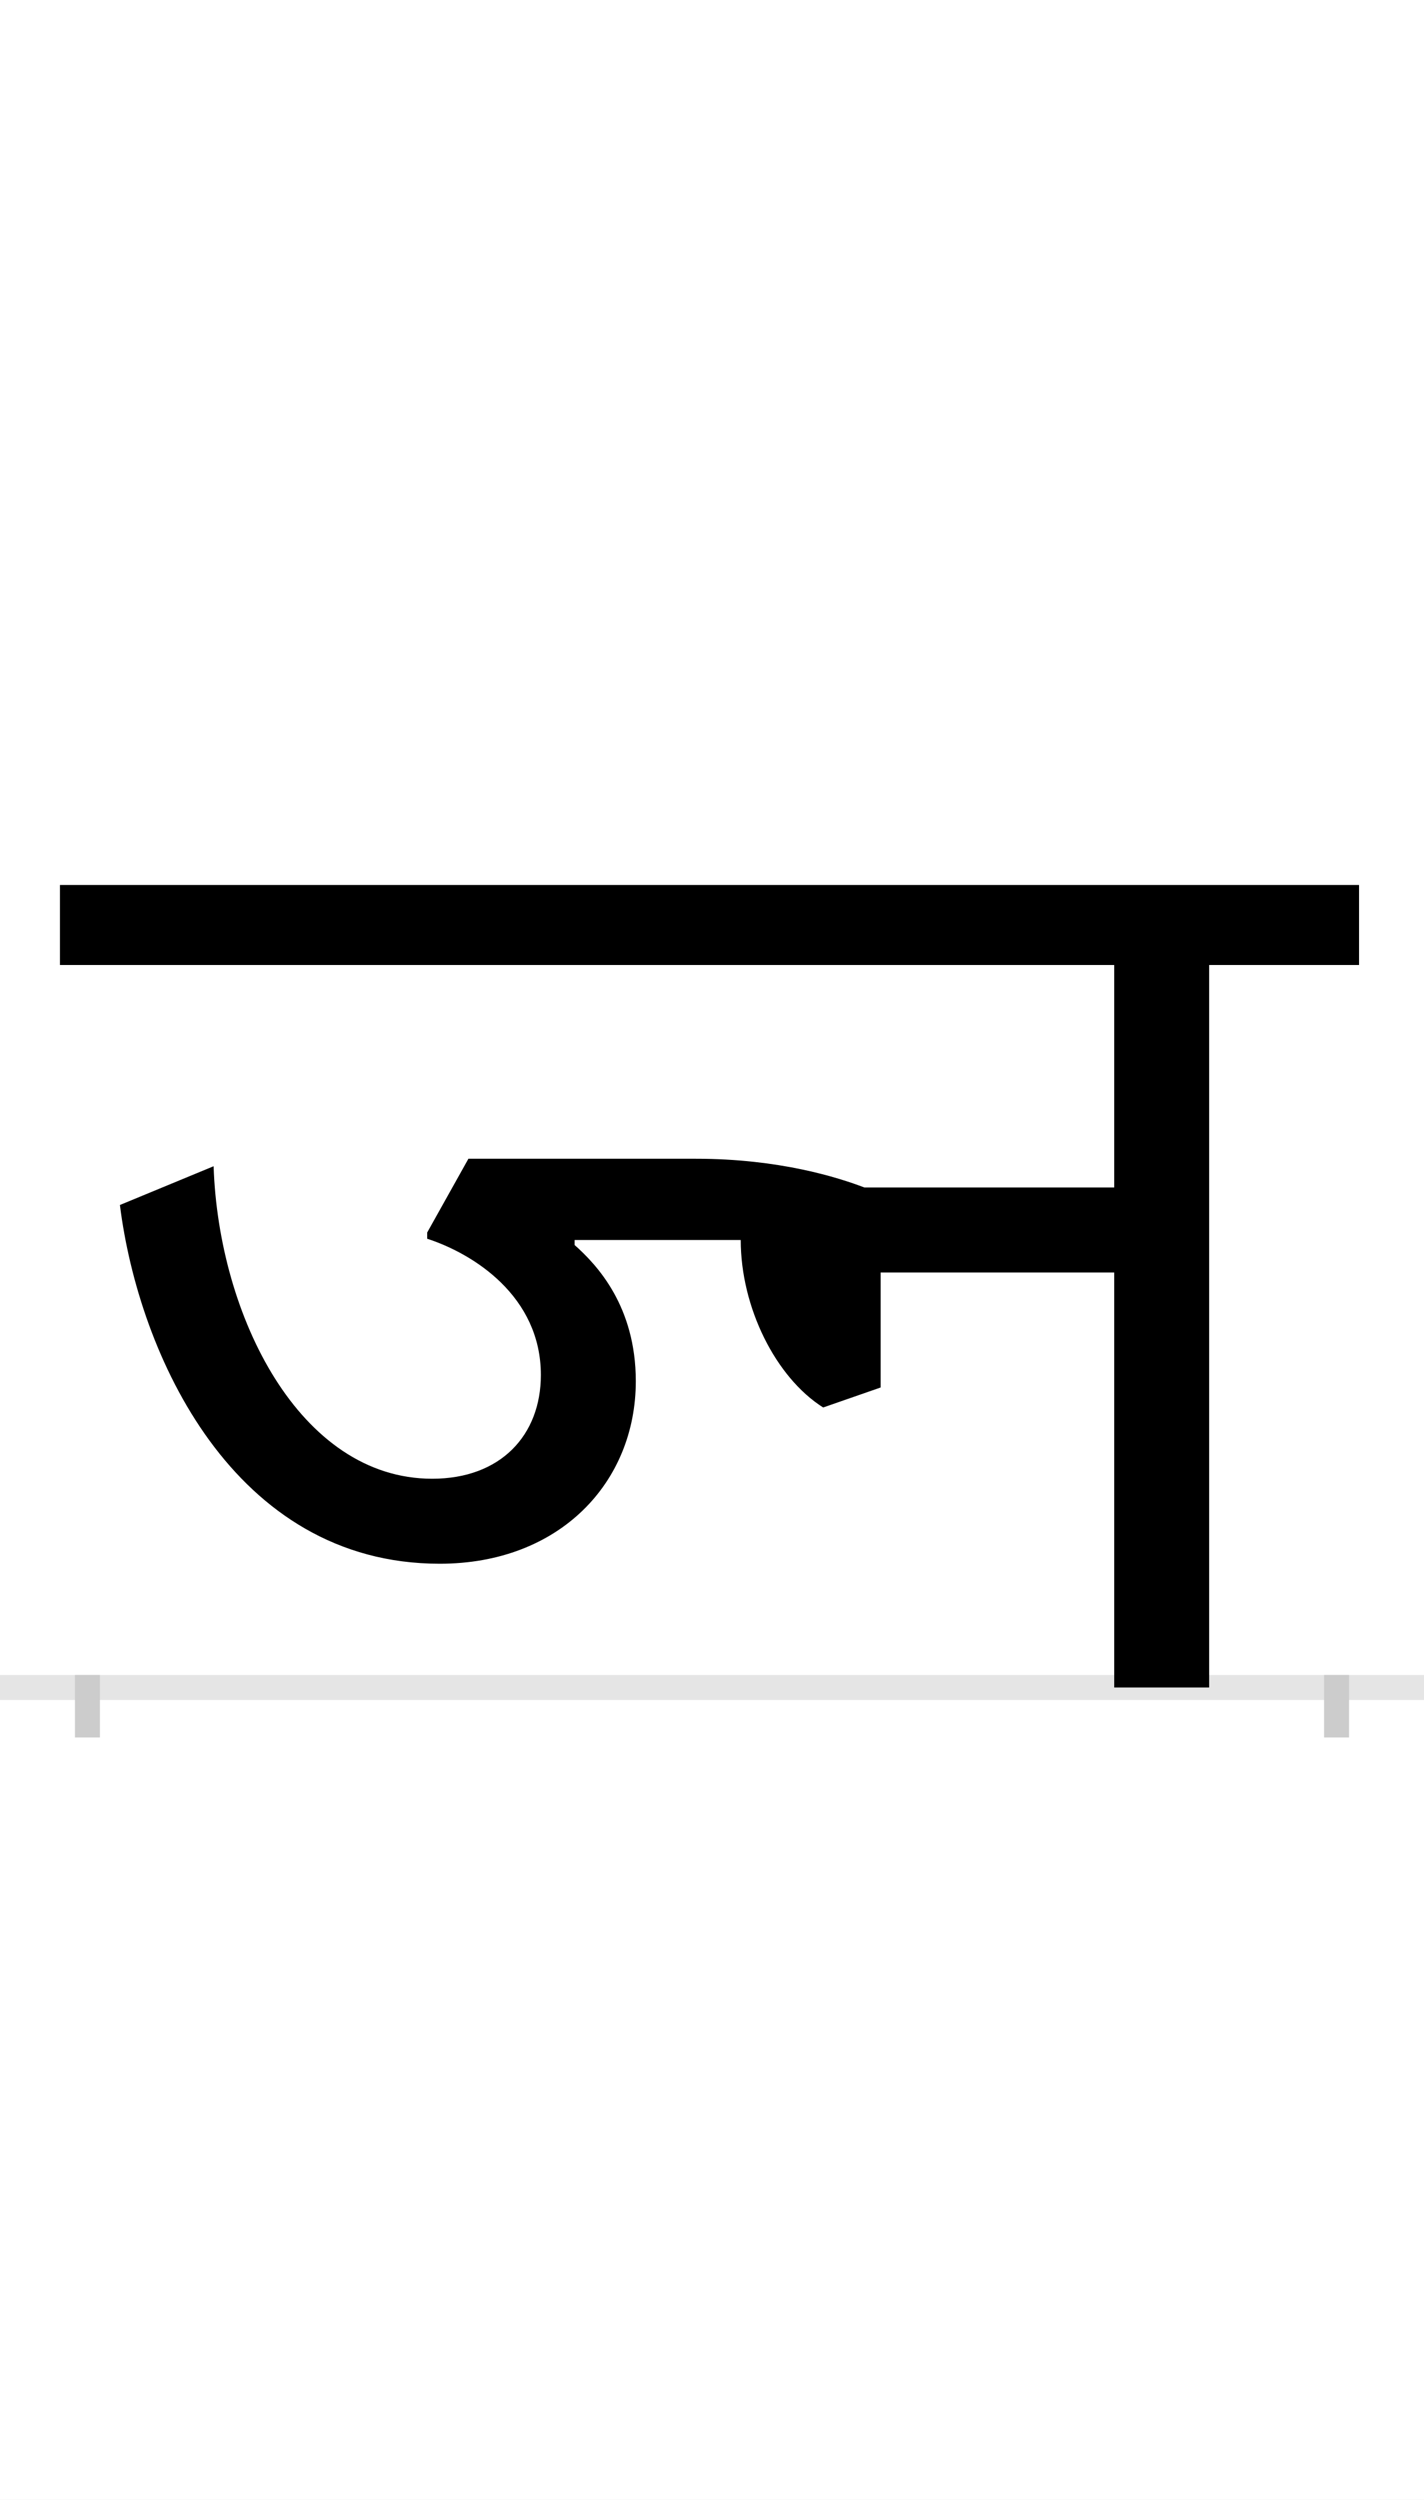 <?xml version="1.0" encoding="UTF-8"?>
<svg height="200.0" version="1.1" width="114.0" xmlns="http://www.w3.org/2000/svg" xmlns:xlink="http://www.w3.org/1999/xlink">
 <rect width="100%" height="100%" fill="#808080" stroke="none"/>
 <path d="M0,0 l114,0 l0,200 l-114,0 Z M0,0" fill="rgb(255,255,255)" transform="matrix(1,0,0,-1,0.0,200.0)"/>
 <path d="M0,0 l114,0" fill="none" stroke="rgb(229,229,229)" stroke-width="2" transform="matrix(1,0,0,-1,0.0,135.0)"/>
 <path d="M0,1 l0,-5" fill="none" stroke="rgb(204,204,204)" stroke-width="2" transform="matrix(1,0,0,-1,7.0,135.0)"/>
 <path d="M0,1 l0,-5" fill="none" stroke="rgb(204,204,204)" stroke-width="2" transform="matrix(1,0,0,-1,107.0,135.0)"/>
 <path d="M635,240 l0,92 l187,0 l0,-332 l76,0 l0,578 l120,0 l0,64 l-1040,0 l0,-64 l844,0 l0,-178 l-200,0 c-21,8,-68,23,-135,23 l-182,0 l-33,-59 l0,-5 c37,-12,91,-46,91,-109 c0,-48,-32,-83,-87,-83 c-106,0,-171,130,-175,250 l-75,-31 c15,-120,91,-287,256,-287 c96,0,157,65,157,146 c0,60,-31,93,-49,109 l0,4 l133,0 c0,-54,28,-110,66,-134 Z M635,240" fill="rgb(0,0,0)" transform="matrix(0.1,0.0,0.0,-0.1,7.0,135.0)"/>
</svg>